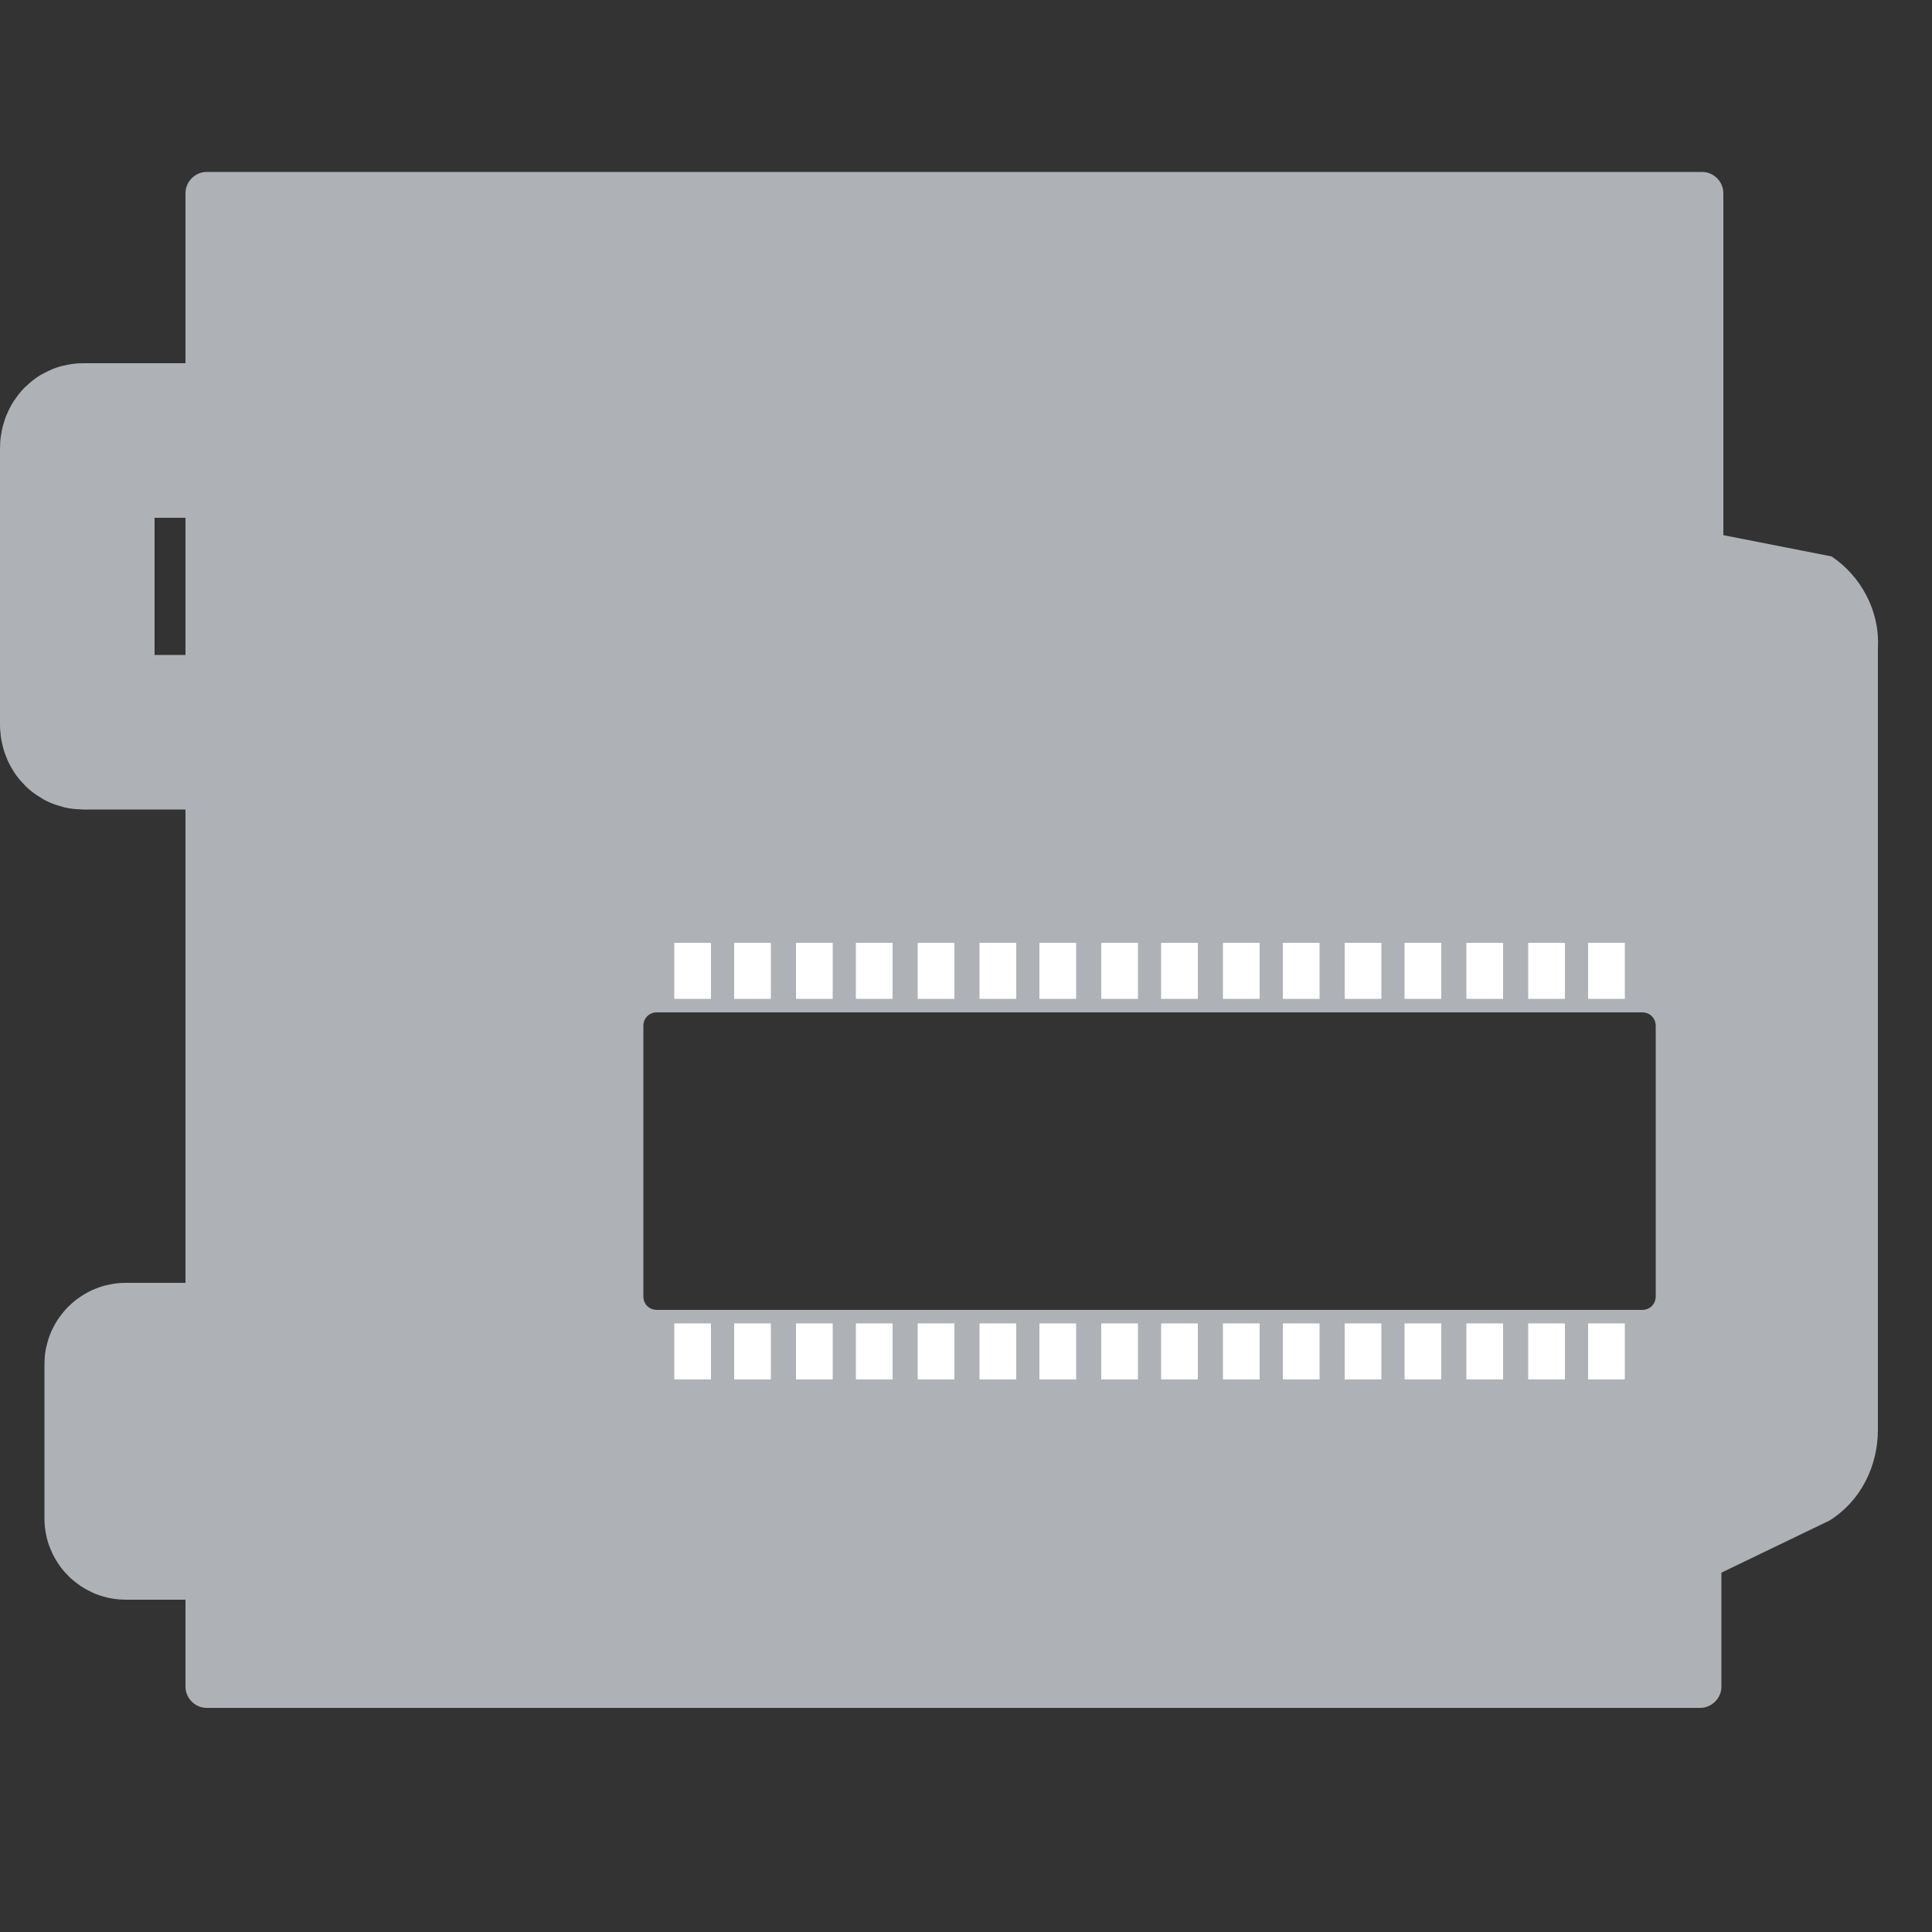 <?xml version="1.0" encoding="utf-8"?>
<!-- Generator: Adobe Illustrator 17.1.0, SVG Export Plug-In . SVG Version: 6.00 Build 0)  -->
<!DOCTYPE svg PUBLIC "-//W3C//DTD SVG 1.1//EN" "http://www.w3.org/Graphics/SVG/1.1/DTD/svg11.dtd">
<svg version="1.1" id="Layer_1" xmlns="http://www.w3.org/2000/svg" xmlns:xlink="http://www.w3.org/1999/xlink" x="0px" y="0px"
	 viewBox="0 0 100 100" enable-background="new 0 0 100 100" xml:space="preserve">
<rect x="0" y="0" width="100" height="100" fill="#333333" stroke="none"/>
<path fill="#AEB2B7" d="M94.8,28.8l-5.6-1.1V10c0-0.6-0.5-1.1-1.1-1.1H10.7c-0.6,0-1.1,0.5-1.1,1.1v77.3c0,0.6,0.5,1.1,1.1,1.1h77.3
	c0.6,0,1.1-0.5,1.1-1.1v-5.9l5.6-2.7c1.6-1,2.5-2.8,2.5-4.7V33.5C97.3,31.6,96.3,29.8,94.8,28.8z M85.7,67.1c0,0.4-0.3,0.7-0.7,0.7
	H34c-0.4,0-0.7-0.3-0.7-0.7V53.1c0-0.4,0.3-0.7,0.7-0.7h51c0.4,0,0.7,0.3,0.7,0.7V67.1z"/>
<g>
	<g>
		<rect x="34.9" y="68.5" fill="#FFFFFF" width="1.9" height="2.9"/>
	</g>
	<g>
		<rect x="38" y="68.5" fill="#FFFFFF" width="1.9" height="2.9"/>
	</g>
	<g>
		<rect x="41.2" y="68.5" fill="#FFFFFF" width="1.9" height="2.9"/>
	</g>
	<g>
		<rect x="44.3" y="68.5" fill="#FFFFFF" width="1.9" height="2.9"/>
	</g>
	<g>
		<rect x="47.5" y="68.5" fill="#FFFFFF" width="1.9" height="2.9"/>
	</g>
	<g>
		<rect x="50.7" y="68.5" fill="#FFFFFF" width="1.9" height="2.9"/>
	</g>
	<g>
		<rect x="53.8" y="68.5" fill="#FFFFFF" width="1.9" height="2.9"/>
	</g>
	<g>
		<rect x="57" y="68.5" fill="#FFFFFF" width="1.9" height="2.9"/>
	</g>
	<g>
		<rect x="60.1" y="68.5" fill="#FFFFFF" width="1.9" height="2.9"/>
	</g>
	<g>
		<rect x="63.3" y="68.5" fill="#FFFFFF" width="1.9" height="2.9"/>
	</g>
	<g>
		<rect x="66.4" y="68.5" fill="#FFFFFF" width="1.9" height="2.9"/>
	</g>
	<g>
		<rect x="69.6" y="68.5" fill="#FFFFFF" width="1.9" height="2.9"/>
	</g>
	<g>
		<rect x="72.7" y="68.5" fill="#FFFFFF" width="1.9" height="2.9"/>
	</g>
	<g>
		<rect x="75.9" y="68.5" fill="#FFFFFF" width="1.9" height="2.9"/>
	</g>
	<g>
		<rect x="79.1" y="68.5" fill="#FFFFFF" width="1.9" height="2.9"/>
	</g>
	<g>
		<rect x="82.2" y="68.5" fill="#FFFFFF" width="1.9" height="2.9"/>
	</g>
</g>
<g>
	<g>
		<rect x="34.9" y="48.8" fill="#FFFFFF" width="1.9" height="2.9"/>
	</g>
	<g>
		<rect x="38" y="48.8" fill="#FFFFFF" width="1.9" height="2.9"/>
	</g>
	<g>
		<rect x="41.2" y="48.8" fill="#FFFFFF" width="1.9" height="2.9"/>
	</g>
	<g>
		<rect x="44.3" y="48.8" fill="#FFFFFF" width="1.9" height="2.9"/>
	</g>
	<g>
		<rect x="47.5" y="48.8" fill="#FFFFFF" width="1.9" height="2.9"/>
	</g>
	<g>
		<rect x="50.7" y="48.8" fill="#FFFFFF" width="1.9" height="2.9"/>
	</g>
	<g>
		<rect x="53.8" y="48.8" fill="#FFFFFF" width="1.9" height="2.9"/>
	</g>
	<g>
		<rect x="57" y="48.8" fill="#FFFFFF" width="1.9" height="2.9"/>
	</g>
	<g>
		<rect x="60.1" y="48.8" fill="#FFFFFF" width="1.9" height="2.9"/>
	</g>
	<g>
		<rect x="63.3" y="48.8" fill="#FFFFFF" width="1.9" height="2.9"/>
	</g>
	<g>
		<rect x="66.4" y="48.8" fill="#FFFFFF" width="1.9" height="2.9"/>
	</g>
	<g>
		<rect x="69.6" y="48.8" fill="#FFFFFF" width="1.9" height="2.9"/>
	</g>
	<g>
		<rect x="72.7" y="48.8" fill="#FFFFFF" width="1.9" height="2.9"/>
	</g>
	<g>
		<rect x="75.9" y="48.8" fill="#FFFFFF" width="1.9" height="2.9"/>
	</g>
	<g>
		<rect x="79.1" y="48.8" fill="#FFFFFF" width="1.9" height="2.9"/>
	</g>
	<g>
		<rect x="82.2" y="48.8" fill="#FFFFFF" width="1.9" height="2.9"/>
	</g>
</g>
<path fill="none" stroke="#AEB2B7" stroke-width="8" stroke-miterlimit="10" d="M15.2,37.5V23.2c0-0.2-0.1-0.4-0.3-0.4H4.3
	C4.1,22.8,4,23,4,23.2v14.3c0,0.2,0.1,0.4,0.3,0.4H15C15.1,37.8,15.2,37.7,15.2,37.5z"/>
<path fill="none" stroke="#AEB2B7" stroke-width="8" stroke-miterlimit="10" d="M16.5,78.6v-8c0-0.1-0.1-0.2-0.2-0.2H6.5
	c-0.1,0-0.2,0.1-0.2,0.2v8c0,0.1,0.1,0.2,0.2,0.2h9.8C16.4,78.8,16.5,78.7,16.5,78.6z"/>
</svg>
